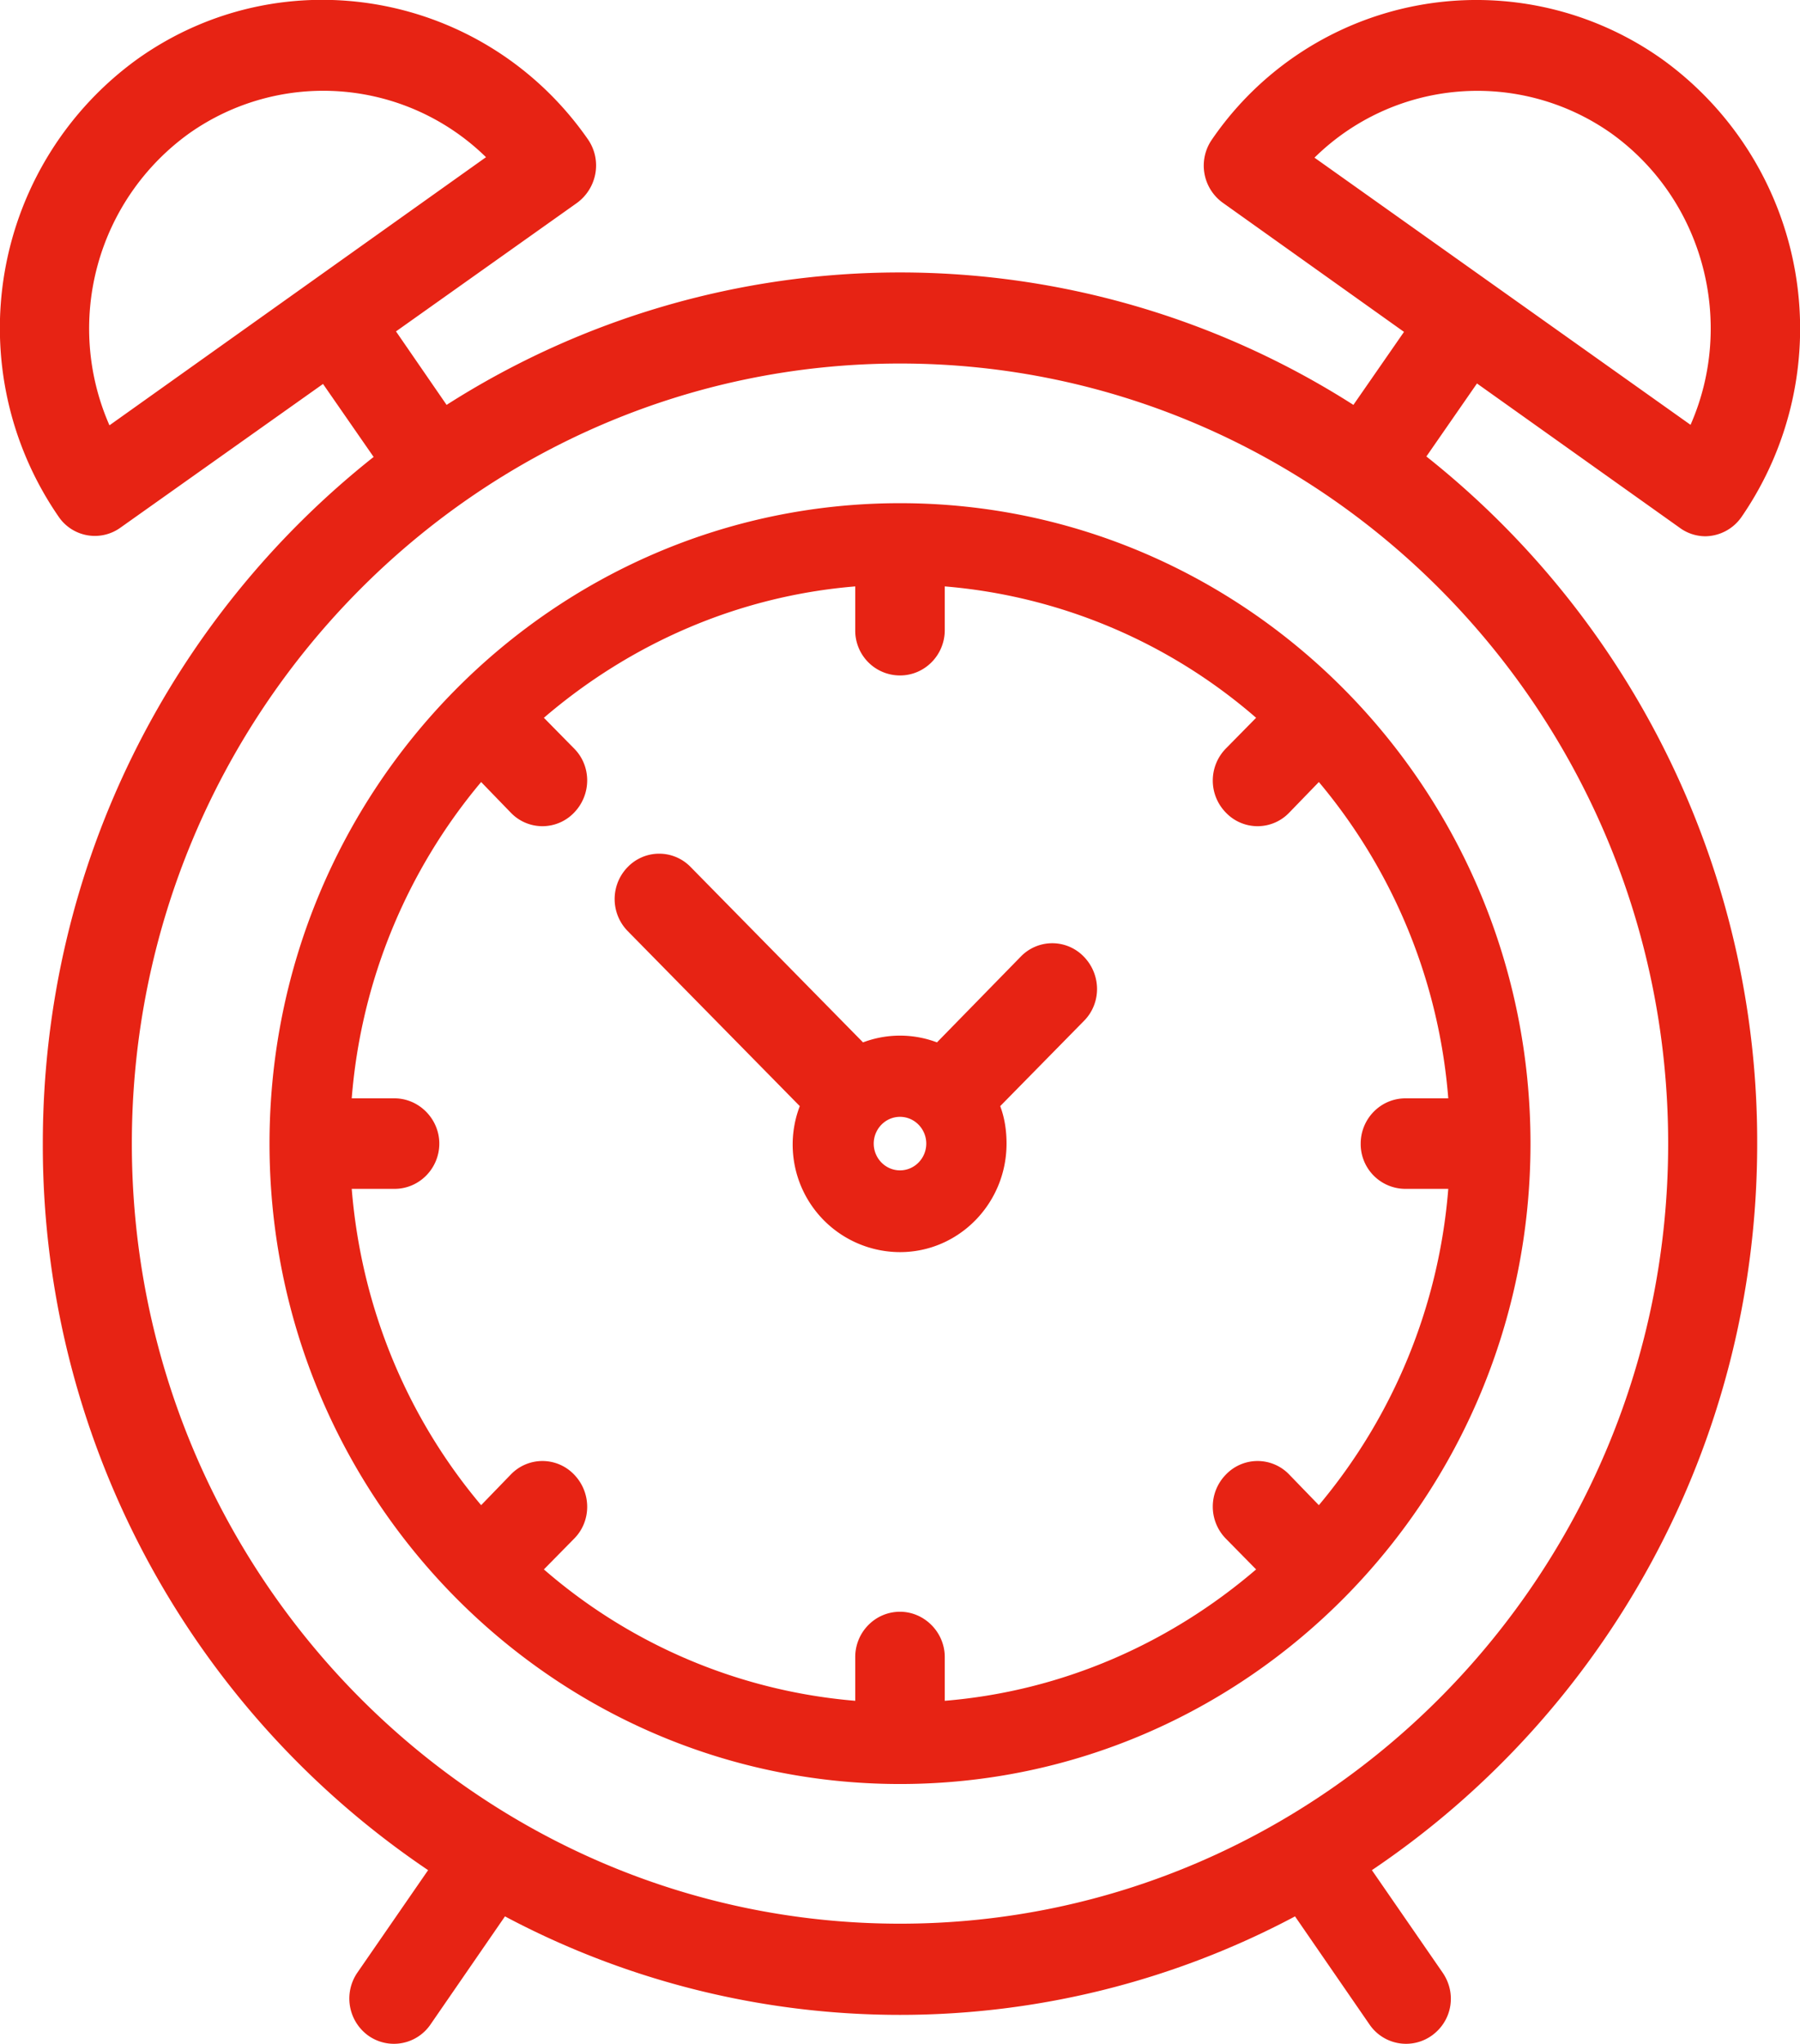 <svg xmlns="http://www.w3.org/2000/svg" xmlns:xlink="http://www.w3.org/1999/xlink" width="37" height="42" viewBox="0 0 37 42"><defs><path id="u87oa" d="M1339.28 46.98l-1.72 1.75c.09.24.13.5.13.77 0 1.23-.98 2.23-2.19 2.23a2.21 2.21 0 0 1-2.06-3l-3.54-3.6a.94.94 0 0 1 0-1.31.9.9 0 0 1 1.3 0l3.54 3.6a2.15 2.15 0 0 1 1.52 0l1.72-1.76a.9.9 0 0 1 1.3 0c.36.37.36.96 0 1.32zm-3.24 2.52c0-.3-.24-.55-.54-.55-.3 0-.54.25-.54.55 0 .3.24.55.54.55.3 0 .54-.25.54-.55zm17.08 0c0 6.23-3.15 11.72-7.92 14.93l1.45 2.1c.3.43.2 1-.22 1.3a.91.91 0 0 1-1.28-.23l-1.53-2.22a17.3 17.3 0 0 1-16.24 0l-1.53 2.22a.91.91 0 0 1-1.28.23.94.94 0 0 1-.22-1.3l1.45-2.1a17.96 17.96 0 0 1-7.92-14.93c0-5.73 2.66-10.83 6.8-14.11l-1.04-1.5-4.16 2.95a.9.9 0 0 1-1.28-.23 6.82 6.82 0 0 1 1.63-9.4c3-2.13 7.15-1.38 9.26 1.66.29.43.18 1-.23 1.3l-3.72 2.64 1.04 1.51a17.32 17.32 0 0 1 18.64 0l1.04-1.5-3.72-2.65a.94.94 0 0 1-.23-1.3 6.59 6.59 0 0 1 9.26-1.65 6.82 6.82 0 0 1 1.63 9.4.92.92 0 0 1-.75.4.9.9 0 0 1-.53-.18l-4.16-2.96-1.04 1.5a17.97 17.97 0 0 1 6.8 14.12zm-1.37-14.77c.92-2.09.28-4.62-1.63-5.99a4.77 4.77 0 0 0-6.1.5zm-24.76-5.5a4.78 4.78 0 0 0-6.1-.49 4.94 4.94 0 0 0-1.64 6zm24.3 20.27c0-8.84-7.08-16.03-15.79-16.03-8.7 0-15.79 7.19-15.79 16.03s7.08 16.03 15.79 16.03c8.7 0 15.79-7.19 15.79-16.03zm-2.83 0c0 7.26-5.81 13.16-12.96 13.16-7.15 0-12.96-5.9-12.96-13.16s5.81-13.16 12.96-13.16c7.15 0 12.96 5.9 12.96 13.16zm-1.69.93h-.88a.92.92 0 0 1-.92-.93c0-.51.41-.93.92-.93h.88a11.52 11.52 0 0 0-2.66-6.5l-.61.63a.9.9 0 0 1-1.3 0 .94.94 0 0 1 0-1.32l.62-.63a11.17 11.17 0 0 0-6.4-2.7v.9c0 .51-.41.93-.92.93a.92.92 0 0 1-.92-.93v-.9c-2.43.2-4.64 1.19-6.4 2.7l.62.63c.36.36.36.95 0 1.32a.9.9 0 0 1-1.3 0l-.61-.63a11.52 11.52 0 0 0-2.66 6.5h.88c.5 0 .92.42.92.93s-.41.93-.92.93h-.88c.2 2.47 1.16 4.72 2.66 6.5l.61-.63a.9.9 0 0 1 1.3 0c.36.37.36.96 0 1.32l-.62.63a11.17 11.17 0 0 0 6.4 2.7v-.9c0-.51.41-.93.92-.93.5 0 .92.42.92.93v.9c2.43-.2 4.64-1.19 6.4-2.7l-.62-.63a.94.94 0 0 1 0-1.32.9.9 0 0 1 1.3 0l.61.63a11.53 11.53 0 0 0 2.66-6.5z"/></defs><g><g transform="translate(-1317 -26)"><use fill="#e72314" xlink:href="#u87oa"/></g></g></svg>